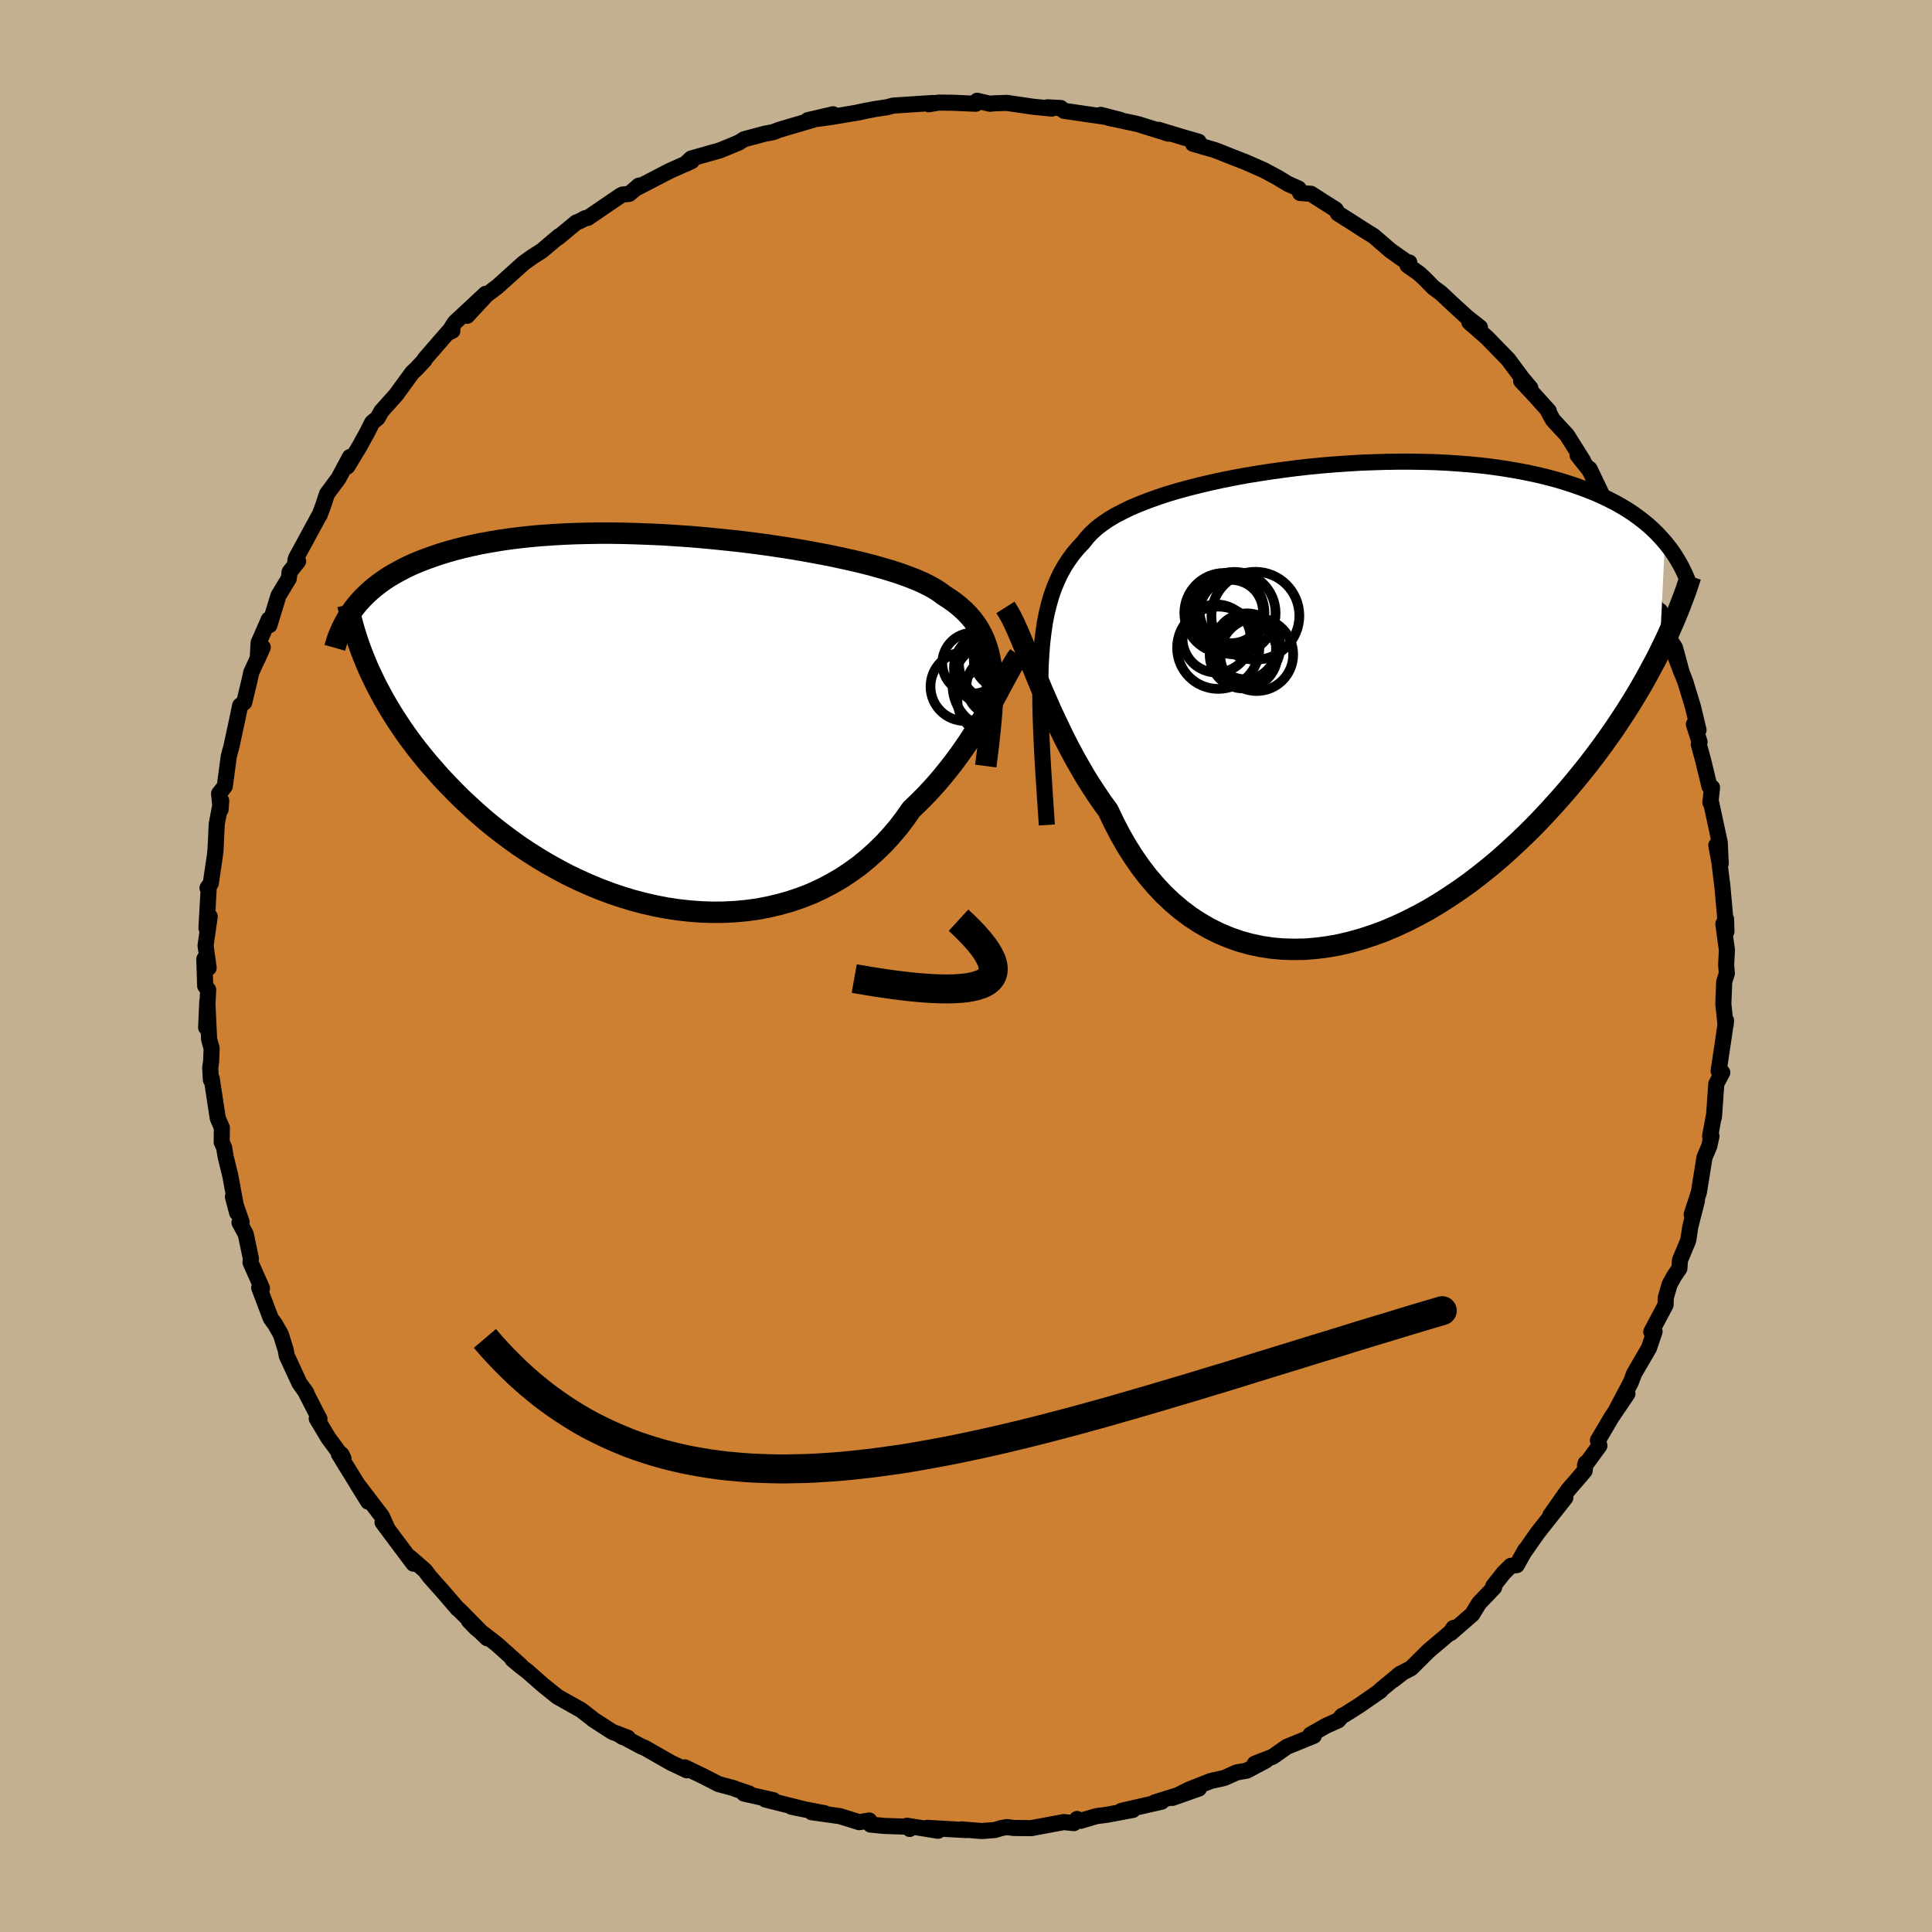 <svg viewBox="-100 -100 200 200" xmlns="http://www.w3.org/2000/svg" width="500" height="500" id="face-svg">
    <defs>
      <clipPath id="leftEyeClipPath">
        <polyline points="32.48,-5.21 32.4,-5.94 32.28,-6.63 32.13,-7.29 31.94,-7.91 31.72,-8.51 31.46,-9.08 31.17,-9.62 30.84,-10.14 30.48,-10.63 30.07,-11.1 29.63,-11.55 29.15,-11.98 28.64,-12.39 28.09,-12.78 27.5,-13.16 27.05,-13.5 26.53,-13.83 25.95,-14.15 25.3,-14.47 24.59,-14.78 23.82,-15.08 22.99,-15.38 22.1,-15.67 21.15,-15.95 20.16,-16.23 19.11,-16.5 18.02,-16.76 16.88,-17.01 15.71,-17.26 14.49,-17.49 13.25,-17.72 11.98,-17.94 10.68,-18.14 9.36,-18.34 8.02,-18.52 6.67,-18.69 5.31,-18.84 3.94,-18.98 2.57,-19.11 1.19,-19.23 -0.18,-19.32 -1.54,-19.41 -2.89,-19.47 -4.23,-19.52 -5.55,-19.56 -6.86,-19.58 -8.15,-19.58 -9.41,-19.56 -10.65,-19.53 -11.86,-19.48 -13.04,-19.41 -14.2,-19.33 -15.32,-19.23 -16.41,-19.11 -17.46,-18.98 -18.49,-18.83 -19.47,-18.66 -20.43,-18.49 -21.35,-18.29 -22.23,-18.09 -23.08,-17.87 -23.9,-17.64 -24.68,-17.4 -25.43,-17.14 -26.16,-16.88 -26.85,-16.61 -27.51,-16.33 -28.15,-16.03 -28.75,-15.72 -29.33,-15.4 -29.88,-15.08 -30.4,-14.74 -30.89,-14.39 -31.36,-14.03 -31.8,-13.66 -32.21,-13.28 -32.6,-12.9 -32.97,-12.5 -33.31,-12.1 -31.95,-5.33 -31.61,-4.61 -31.26,-3.89 -30.88,-3.17 -30.49,-2.44 -30.06,-1.7 -29.62,-0.97 -29.15,-0.23 -28.66,0.51 -28.15,1.25 -27.61,1.99 -27.05,2.73 -26.46,3.47 -25.85,4.21 -25.21,4.94 -24.56,5.68 -23.87,6.41 -23.16,7.14 -22.42,7.88 -21.65,8.6 -20.86,9.32 -20.04,10.04 -19.19,10.74 -18.31,11.43 -17.4,12.11 -16.47,12.78 -15.51,13.42 -14.53,14.04 -13.52,14.65 -12.49,15.22 -11.44,15.78 -10.36,16.3 -9.27,16.79 -8.16,17.25 -7.03,17.68 -5.88,18.07 -4.73,18.42 -3.56,18.73 -2.38,19 -1.19,19.23 0,19.41 1.19,19.54 2.38,19.63 3.57,19.67 4.76,19.66 5.94,19.6 7.12,19.49 8.28,19.33 9.42,19.11 10.55,18.84 11.67,18.52 12.76,18.15 13.83,17.73 14.87,17.25 15.88,16.72 16.87,16.15 17.82,15.52 18.75,14.85 19.63,14.13 20.48,13.37 21.3,12.57 22.07,11.73 22.81,10.86 23.5,9.95 24.16,9.01 24.85,8.35 25.53,7.67 26.18,6.98 26.81,6.28 27.42,5.56 28,4.84 28.57,4.11 29.11,3.38 29.63,2.64 30.13,1.91 30.6,1.18 31.06,0.45 31.49,-0.26 31.9,-0.97 32.3,-1.65" />
      </clipPath>
      <clipPath id="rightEyeClipPath">
        <polyline points="-30.02,-4.09 -29.95,-5.3 -29.86,-6.45 -29.73,-7.53 -29.58,-8.56 -29.39,-9.53 -29.16,-10.45 -28.91,-11.33 -28.62,-12.15 -28.29,-12.93 -27.94,-13.67 -27.54,-14.38 -27.11,-15.04 -26.65,-15.67 -26.15,-16.27 -25.62,-16.83 -25.22,-17.34 -24.76,-17.83 -24.24,-18.31 -23.65,-18.76 -23.01,-19.2 -22.31,-19.62 -21.54,-20.02 -20.73,-20.42 -19.85,-20.79 -18.93,-21.15 -17.96,-21.5 -16.94,-21.84 -15.87,-22.16 -14.77,-22.46 -13.63,-22.75 -12.45,-23.03 -11.25,-23.29 -10.01,-23.54 -8.76,-23.77 -7.48,-23.98 -6.18,-24.18 -4.87,-24.36 -3.55,-24.53 -2.23,-24.68 -0.89,-24.81 0.44,-24.92 1.77,-25.01 3.09,-25.09 4.41,-25.14 5.71,-25.18 7.01,-25.2 8.28,-25.2 9.54,-25.18 10.78,-25.15 11.99,-25.09 13.18,-25.01 14.35,-24.92 15.49,-24.81 16.59,-24.68 17.67,-24.53 18.72,-24.36 19.74,-24.18 20.73,-23.98 21.68,-23.77 22.6,-23.54 23.49,-23.3 24.35,-23.04 25.18,-22.77 25.97,-22.49 26.74,-22.2 27.48,-21.9 28.19,-21.58 28.87,-21.25 29.53,-20.91 30.16,-20.55 30.76,-20.19 31.33,-19.81 31.87,-19.42 32.39,-19.02 32.89,-18.61 33.35,-18.19 33.79,-17.76 34.21,-17.31 34.6,-16.87 34.05,-5.48 33.62,-4.63 33.16,-3.78 32.69,-2.91 32.2,-2.04 31.68,-1.16 31.14,-0.27 30.58,0.62 29.99,1.52 29.39,2.42 28.76,3.32 28.11,4.23 27.43,5.14 26.74,6.05 26.02,6.95 25.28,7.86 24.51,8.77 23.72,9.68 22.9,10.59 22.06,11.5 21.19,12.41 20.3,13.3 19.38,14.18 18.44,15.05 17.48,15.91 16.49,16.74 15.48,17.55 14.45,18.34 13.39,19.1 12.32,19.82 11.23,20.52 10.13,21.18 9.01,21.79 7.87,22.37 6.73,22.9 5.57,23.39 4.41,23.82 3.24,24.2 2.07,24.53 0.89,24.81 -0.28,25.02 -1.45,25.17 -2.62,25.27 -3.78,25.29 -4.93,25.26 -6.08,25.16 -7.2,24.99 -8.32,24.75 -9.41,24.45 -10.49,24.07 -11.54,23.63 -12.57,23.12 -13.57,22.54 -14.55,21.9 -15.49,21.19 -16.41,20.41 -17.29,19.58 -18.13,18.68 -18.95,17.72 -19.72,16.71 -20.46,15.64 -21.16,14.53 -21.82,13.37 -22.44,12.17 -23.03,10.93 -23.67,10.05 -24.28,9.15 -24.88,8.23 -25.46,7.3 -26.01,6.35 -26.55,5.39 -27.07,4.42 -27.57,3.45 -28.04,2.48 -28.5,1.51 -28.95,0.55 -29.37,-0.41 -29.78,-1.35 -30.17,-2.28 -30.54,-3.18" />
      </clipPath>
      <filter id="fuzzy">
        <feTurbulence id="turbulence" baseFrequency="0.05" numOctaves="3" type="noise" result="noise" />
        <feDisplacementMap in="SourceGraphic" in2="noise" scale="2" />
      </filter>
      <linearGradient id="rainbowGradient" x1="0%" y1="0%" x2="100%" y2="0%">
        <stop offset="0%" style="stop-color: [object Object]; stop-opacity: 1" />
        <stop offset="50%" style="stop-color: [object Object]; stop-opacity: 1" />
        <stop offset="100%" style="stop-color: [object Object]; stop-opacity: 1" />
      </linearGradient>
    </defs>
    <rect x="-100" y="-100" width="100%" height="100%" fill="rgb(195, 176, 145)" />
    <polyline id="faceContour" points="78.69,-0.15 78.76,0.78 78.49,1.62 78.4,3.92 78.63,6.15 78.68,5.65 78.43,7.41 77.91,10.88 78.29,11.02 77.67,12.2 77.43,15.63 77.43,15.44 77.03,17.63 77.17,17.61 76.95,18.63 76.45,19.81 75.87,23.42 75.12,25.73 75.67,24.29 74.99,26.94 74.76,28.42 73.91,30.45 73.85,31.31 73.33,32.07 72.84,32.95 72.44,34.34 72.42,35.08 70.94,37.87 71.28,37.84 70.69,39.58 70.67,39.6 69.16,42.2 68.82,43.1 67.33,45.92 68.47,44.28 66.84,46.69 65.42,49.1 65.57,49.66 64.08,51.7 64.15,51.46 64.04,52.26 63.47,52.93 62.36,54.21 60.49,56.86 62.04,55.05 59.18,58.67 57.76,60.7 57.87,60.49 57.02,62.02 56.39,62.1 55.63,62.86 54.57,64.21 54.67,64.33 53.11,65.96 52.4,67.12 50.18,69.05 50.47,68.52 50.16,68.97 47.89,70.89 46.08,72.69 45.22,73.14 44.25,73.9 44.97,73.25 42.88,74.98 42.91,75.02 40.72,76.54 39.17,77.52 38.95,77.61 38.53,78.09 37.26,78.66 35.66,79.57 36.01,79.69 33.21,80.83 31.76,81.85 29.89,82.58 31.04,82.25 29.06,83.3 28.05,83.47 26.72,84.06 25.36,84.36 23.12,85.24 21.36,86.12 24.11,85.15 19.55,86.58 20.25,86.51 17.87,87.05 16.06,87.47 17.28,87.36 14.57,87.87 13.48,88.01 11.87,88.49 11.5,88.3 11.17,88.73 10.13,88.62 6.74,89.25 4.94,89.23 4.23,89.14 3.66,89.24 3.01,89.44 1.64,89.55 -0.44,89.38 0.02,89.45 -4.02,89.22 -2.89,89.52 -6.12,89 -5.83,89.33 -6.02,89.1 -8.45,89.02 -9.88,88.88 -10.01,88.46 -11.06,88.63 -13.05,88.01 -15.98,87.6 -14.62,87.71 -18.06,87.04 -16.53,87.35 -20.76,86.29 -19.95,86.35 -22.98,85.67 -22.46,85.66 -23.87,85.19 -24,85.12 -25.61,84.69 -27.29,83.83 -29.1,82.96 -28.9,83.26 -30.53,82.49 -33.3,80.91 -33.6,80.8 -36.08,79.47 -35.55,79.81 -35.01,79.89 -36.62,79.28 -38.64,77.97 -38.63,77.96 -39.83,77.03 -42.28,75.65 -43.8,74.43 -45.39,73.03 -46.11,72.48 -46.95,71.78 -46.1,72.42 -48.55,70.22 -50.69,68.57 -51.46,67.78 -49.57,69.59 -52.44,66.67 -52.61,66.55 -54.09,64.83 -55.52,63.22 -56,62.58 -57.56,61.22 -57.2,61.87 -58.81,59.72 -60.4,57.59 -59.97,58.07 -60.48,56.95 -63.03,53.61 -61.89,55.45 -64.17,51.75 -64.92,50.52 -64.65,50.56 -64.44,50.99 -66.02,48.84 -67.21,46.85 -66.93,46.88 -67.13,46.51 -68.45,43.94 -68.29,44.18 -69,43.19 -70.32,40.34 -70.42,39.76 -70.92,38.15 -71.52,37.09 -71.97,36.47 -73.17,33.3 -72.88,33.36 -74.07,30.68 -74.03,30.28 -74.56,27.76 -75.21,26.56 -74.99,26.5 -75.89,23.89 -75.45,25.55 -76.16,21.71 -76.63,19.79 -76.8,18.79 -77.05,18.24 -77.03,16.75 -77.46,15.74 -78.08,11.67 -78.17,11.78 -78.24,10.53 -78.15,9.93 -78.09,8.52 -78.35,7.61 -78.54,3.67 -78.66,6.36 -78.45,2.46 -78.76,2.06 -78.85,-0.73 -78.4,0.19 -78.72,-2.12 -78.29,-5.12 -78.63,-3.93 -78.4,-7.97 -78.52,-8.08 -78.18,-8.55 -77.75,-11.47 -77.69,-12 -77.56,-14.73 -77.1,-17.12 -77.16,-16.2 -77.32,-17.85 -76.73,-18.6 -76.32,-21.69 -76.14,-22.38 -76.06,-22.64 -75.5,-25.24 -75.14,-26.96 -74.72,-27.28 -74.2,-29.43 -73.99,-30.39 -72.8,-32.99 -73.32,-31.82 -73.23,-33.46 -72.17,-35.88 -72.11,-35.28 -71.17,-38.35 -70.11,-40.1 -70.02,-40.79 -69.14,-41.9 -69.43,-41.97 -69.34,-42.25 -66.97,-46.61 -66.92,-46.66 -66.58,-47.57 -66.15,-48.87 -64.96,-50.48 -63.78,-52.69 -64.05,-51.7 -62.79,-53.78 -61.95,-55.31 -61.48,-56.25 -60.9,-56.74 -60.52,-57.43 -59.02,-59.1 -57.32,-61.43 -56.9,-61.82 -56.05,-62.73 -56.04,-62.82 -53.61,-65.62 -53.17,-65.76 -53.59,-65.56 -52.91,-66.62 -49.73,-69.58 -51.64,-67.31 -49.65,-69.46 -48.49,-70.34 -47.46,-71.27 -45.78,-72.78 -44.91,-73.4 -43.91,-74.04 -42.11,-75.56 -42.25,-75.39 -40.34,-76.97 -39.96,-77.12 -39.43,-77.41 -39.16,-77.44 -35.74,-79.77 -35.56,-79.86 -34.86,-79.93 -33.85,-80.79 -34.18,-80.49 -30.69,-82.3 -28.39,-83.33 -29.07,-83.01 -28.45,-83.59 -25.48,-84.43 -24.36,-84.89 -23.5,-85.25 -22.96,-85.59 -20.78,-86.17 -19.96,-86.32 -19.4,-86.54 -18.64,-86.77 -15.75,-87.62 -13.76,-88.17 -16.38,-87.56 -13.94,-87.89 -11.02,-88.38 -10.2,-88.57 -11.22,-88.36 -9.49,-88.7 -8.12,-88.91 -7.54,-89.07 -3.39,-89.34 -3.85,-89.21 -2.84,-89.38 -1.27,-89.36 1.01,-89.26 1.15,-89.57 2.48,-89.26 2.88,-89.3 4.22,-89.35 6.95,-88.95 8.87,-88.76 8.43,-88.89 9.8,-88.82 9.98,-88.65 10.14,-88.53 14.37,-87.91 13.94,-88.11 15.97,-87.59 14.74,-87.81 17.81,-87.15 20.97,-86.16 19.94,-86.56 22.48,-85.79 24.08,-85.33 23.5,-85.12 25.68,-84.49 26.53,-84.17 27.24,-83.88 28.94,-83.22 30.8,-82.4 32.24,-81.63 33.31,-80.98 34.43,-80.48 34.59,-80.02 35.71,-79.94 37.1,-79.05 38.27,-78.31 38.51,-77.9 39.81,-77.08 41.43,-76.04 42.21,-75.56 43.92,-74.08 45.73,-72.8 45.89,-72.83 45.71,-72.53 46.89,-71.7 47.41,-71.23 48.38,-70.24 49.15,-69.67 50.24,-68.65 51.82,-67.2 53.2,-66.11 52.11,-66.64 53.91,-65.07 56.13,-62.79 57.56,-60.86 58.42,-59.84 57.47,-60.57 58.89,-59.05 60.33,-57.45 60.24,-57.48 60.75,-56.54 62.22,-54.95 63.89,-52.29 63.31,-52.88 64.55,-51.32 66.05,-48.31 64.55,-51.46 66.98,-46.38 66.53,-47.74 67.16,-45.97 68.33,-44.03 69.24,-42.23 70.17,-40.89 70.42,-39.98 70.2,-40.72 71.41,-37.07 71.85,-36.75 72.78,-34.06 72.68,-34.06 73.4,-32.94 74.12,-30.27 73.31,-32.4 74.47,-29.41 75.25,-26.85 75.83,-24.43 75.35,-25.02 75.94,-23.19 75.86,-22.94 76.32,-21.25 76.96,-18.6 77.23,-18.48 77.06,-16.93 77.08,-17.17 78.03,-12.77 78.13,-10.6 77.67,-12.49 77.98,-10.85 78.32,-8.06 78.28,-8.49 78.72,-3.57 78.68,-4.86 78.4,-4.36 78.77,-1.65 78.69,-0.15 78.76,0.78" fill="rgb(205, 127, 50)" stroke="black" stroke-width="1.667" stroke-linejoin="round" filter="url(#fuzzy)" />
    <g transform="translate(37.75 -27.01)">
      <polyline id="rightCountour" points="-30.02,-4.09 -29.95,-5.3 -29.86,-6.45 -29.73,-7.53 -29.58,-8.56 -29.39,-9.53 -29.16,-10.45 -28.91,-11.33 -28.62,-12.15 -28.29,-12.93 -27.94,-13.67 -27.54,-14.38 -27.11,-15.04 -26.65,-15.67 -26.15,-16.27 -25.62,-16.83 -25.22,-17.34 -24.76,-17.83 -24.24,-18.31 -23.65,-18.76 -23.01,-19.2 -22.31,-19.62 -21.54,-20.02 -20.73,-20.42 -19.85,-20.79 -18.93,-21.15 -17.96,-21.5 -16.94,-21.84 -15.87,-22.16 -14.77,-22.46 -13.63,-22.75 -12.45,-23.03 -11.25,-23.29 -10.01,-23.54 -8.76,-23.77 -7.48,-23.98 -6.18,-24.18 -4.87,-24.36 -3.55,-24.53 -2.23,-24.68 -0.89,-24.81 0.44,-24.92 1.77,-25.01 3.09,-25.09 4.41,-25.14 5.71,-25.18 7.01,-25.2 8.28,-25.2 9.54,-25.18 10.78,-25.15 11.99,-25.09 13.18,-25.01 14.35,-24.92 15.49,-24.81 16.59,-24.68 17.67,-24.53 18.72,-24.36 19.74,-24.18 20.73,-23.98 21.68,-23.77 22.6,-23.54 23.49,-23.3 24.35,-23.04 25.18,-22.77 25.97,-22.49 26.74,-22.2 27.48,-21.9 28.19,-21.58 28.87,-21.25 29.53,-20.91 30.16,-20.55 30.76,-20.19 31.33,-19.81 31.87,-19.42 32.39,-19.02 32.89,-18.61 33.35,-18.19 33.79,-17.76 34.21,-17.31 34.6,-16.87 34.05,-5.48 33.62,-4.63 33.16,-3.78 32.69,-2.91 32.2,-2.04 31.68,-1.16 31.14,-0.27 30.58,0.62 29.99,1.52 29.39,2.42 28.76,3.32 28.11,4.23 27.43,5.14 26.74,6.05 26.02,6.95 25.28,7.86 24.51,8.77 23.72,9.68 22.9,10.59 22.06,11.5 21.19,12.41 20.3,13.3 19.38,14.18 18.44,15.05 17.48,15.91 16.49,16.74 15.48,17.55 14.45,18.34 13.39,19.1 12.32,19.82 11.23,20.52 10.13,21.18 9.01,21.79 7.87,22.37 6.73,22.9 5.57,23.39 4.41,23.82 3.24,24.2 2.07,24.53 0.89,24.81 -0.28,25.02 -1.45,25.17 -2.62,25.27 -3.78,25.29 -4.93,25.26 -6.08,25.16 -7.2,24.99 -8.32,24.75 -9.41,24.45 -10.49,24.07 -11.54,23.63 -12.57,23.12 -13.57,22.54 -14.55,21.9 -15.49,21.19 -16.41,20.41 -17.29,19.58 -18.13,18.68 -18.95,17.72 -19.72,16.71 -20.46,15.64 -21.16,14.53 -21.82,13.37 -22.44,12.17 -23.03,10.93 -23.67,10.05 -24.28,9.15 -24.88,8.23 -25.46,7.3 -26.01,6.35 -26.55,5.39 -27.07,4.42 -27.57,3.45 -28.04,2.48 -28.5,1.51 -28.95,0.55 -29.37,-0.41 -29.78,-1.35 -30.17,-2.28 -30.54,-3.18" fill="white" stroke="white" stroke-width="0" stroke-linejoin="round" filter="url(#fuzzy)" />
    </g>
    <g transform="translate(-29.81 -25.23)">
      <polyline id="leftCountour" points="32.48,-5.21 32.4,-5.94 32.28,-6.63 32.13,-7.29 31.94,-7.91 31.72,-8.51 31.46,-9.08 31.17,-9.62 30.84,-10.14 30.48,-10.63 30.07,-11.1 29.63,-11.55 29.15,-11.98 28.64,-12.39 28.09,-12.78 27.5,-13.16 27.05,-13.5 26.53,-13.83 25.95,-14.15 25.3,-14.47 24.59,-14.78 23.82,-15.08 22.99,-15.38 22.1,-15.67 21.15,-15.95 20.16,-16.23 19.11,-16.5 18.02,-16.76 16.88,-17.01 15.71,-17.26 14.49,-17.49 13.25,-17.72 11.98,-17.94 10.68,-18.14 9.36,-18.34 8.02,-18.52 6.67,-18.69 5.31,-18.84 3.94,-18.98 2.57,-19.11 1.19,-19.23 -0.18,-19.32 -1.54,-19.41 -2.89,-19.47 -4.23,-19.52 -5.55,-19.56 -6.86,-19.58 -8.15,-19.58 -9.41,-19.56 -10.65,-19.53 -11.86,-19.48 -13.04,-19.41 -14.2,-19.33 -15.32,-19.23 -16.41,-19.11 -17.46,-18.98 -18.49,-18.83 -19.47,-18.66 -20.43,-18.49 -21.35,-18.29 -22.23,-18.09 -23.08,-17.87 -23.9,-17.64 -24.68,-17.4 -25.43,-17.14 -26.16,-16.88 -26.85,-16.61 -27.51,-16.33 -28.15,-16.03 -28.75,-15.72 -29.33,-15.4 -29.88,-15.08 -30.4,-14.74 -30.89,-14.39 -31.36,-14.03 -31.8,-13.66 -32.21,-13.28 -32.6,-12.9 -32.97,-12.5 -33.31,-12.1 -31.95,-5.33 -31.61,-4.61 -31.26,-3.89 -30.88,-3.17 -30.49,-2.44 -30.06,-1.7 -29.62,-0.97 -29.15,-0.23 -28.66,0.51 -28.15,1.25 -27.61,1.99 -27.05,2.73 -26.46,3.47 -25.85,4.21 -25.21,4.94 -24.56,5.68 -23.87,6.41 -23.16,7.14 -22.42,7.88 -21.65,8.6 -20.86,9.32 -20.04,10.04 -19.19,10.74 -18.31,11.43 -17.4,12.11 -16.47,12.78 -15.51,13.42 -14.53,14.04 -13.52,14.65 -12.49,15.22 -11.44,15.78 -10.36,16.3 -9.27,16.79 -8.16,17.25 -7.03,17.68 -5.88,18.07 -4.73,18.42 -3.56,18.73 -2.38,19 -1.19,19.23 0,19.41 1.19,19.54 2.38,19.63 3.57,19.67 4.76,19.66 5.94,19.6 7.12,19.49 8.28,19.33 9.42,19.11 10.55,18.84 11.67,18.52 12.76,18.15 13.83,17.73 14.87,17.25 15.88,16.72 16.87,16.15 17.82,15.52 18.75,14.85 19.63,14.13 20.48,13.37 21.3,12.57 22.07,11.73 22.81,10.86 23.5,9.95 24.16,9.01 24.85,8.35 25.53,7.67 26.18,6.98 26.81,6.28 27.42,5.56 28,4.84 28.57,4.11 29.11,3.38 29.63,2.64 30.13,1.91 30.6,1.18 31.06,0.45 31.49,-0.26 31.9,-0.97 32.3,-1.65" fill="white" stroke="white" stroke-width="0" stroke-linejoin="round" filter="url(#fuzzy)" />
    </g>
    <g transform="translate(37.75 -27.01)">
      <polyline id="rightUpper" points="-29.38,12.41 -29.52,10.34 -29.65,8.37 -29.77,6.51 -29.87,4.74 -29.95,3.06 -30.01,1.47 -30.05,-0.03 -30.06,-1.46 -30.05,-2.81 -30.02,-4.09 -29.95,-5.3 -29.86,-6.45 -29.73,-7.53 -29.58,-8.56 -29.39,-9.53 -29.16,-10.45 -28.91,-11.33 -28.62,-12.15 -28.29,-12.93 -27.94,-13.67 -27.54,-14.38 -27.11,-15.04 -26.65,-15.67 -26.15,-16.27 -25.62,-16.83 -25.22,-17.34 -24.76,-17.83 -24.24,-18.31 -23.65,-18.76 -23.01,-19.2 -22.31,-19.62 -21.54,-20.02 -20.73,-20.42 -19.85,-20.79 -18.93,-21.15 -17.96,-21.5 -16.94,-21.84 -15.87,-22.16 -14.77,-22.46 -13.63,-22.75 -12.45,-23.03 -11.25,-23.29 -10.01,-23.54 -8.76,-23.77 -7.48,-23.98 -6.18,-24.18 -4.87,-24.36 -3.55,-24.53 -2.23,-24.68 -0.89,-24.81 0.44,-24.92 1.77,-25.01 3.09,-25.09 4.41,-25.14 5.71,-25.18 7.01,-25.2 8.28,-25.2 9.54,-25.18 10.78,-25.15 11.99,-25.09 13.18,-25.01 14.35,-24.92 15.49,-24.81 16.59,-24.68 17.67,-24.53 18.72,-24.36 19.74,-24.18 20.73,-23.98 21.68,-23.77 22.6,-23.54 23.49,-23.3 24.35,-23.04 25.18,-22.77 25.97,-22.49 26.74,-22.2 27.48,-21.9 28.19,-21.58 28.87,-21.25 29.53,-20.91 30.16,-20.55 30.76,-20.19 31.33,-19.81 31.87,-19.42 32.39,-19.02 32.89,-18.61 33.35,-18.19 33.79,-17.76 34.21,-17.31 34.6,-16.87 34.97,-16.41 35.32,-15.94 35.64,-15.47 35.94,-14.98 36.22,-14.49 36.47,-14 36.71,-13.49 36.93,-12.98 37.12,-12.47 37.3,-11.95" fill="none" stroke="black" stroke-width="1.667" stroke-linejoin="round" filter="url(#fuzzy)" />
      <polyline id="rightLower" points="-33.67,-10.11 -33.39,-9.67 -33.1,-9.16 -32.81,-8.58 -32.52,-7.95 -32.22,-7.26 -31.91,-6.52 -31.58,-5.74 -31.25,-4.92 -30.9,-4.07 -30.54,-3.18 -30.17,-2.28 -29.78,-1.35 -29.37,-0.41 -28.95,0.55 -28.5,1.51 -28.04,2.48 -27.57,3.45 -27.07,4.42 -26.55,5.39 -26.01,6.35 -25.46,7.3 -24.88,8.23 -24.28,9.15 -23.67,10.05 -23.03,10.93 -22.44,12.17 -21.82,13.37 -21.16,14.53 -20.46,15.64 -19.72,16.71 -18.95,17.72 -18.13,18.68 -17.29,19.58 -16.41,20.41 -15.49,21.19 -14.55,21.9 -13.57,22.54 -12.57,23.12 -11.54,23.63 -10.49,24.07 -9.41,24.45 -8.32,24.75 -7.2,24.99 -6.08,25.16 -4.93,25.26 -3.78,25.29 -2.62,25.27 -1.45,25.17 -0.28,25.02 0.89,24.81 2.07,24.53 3.24,24.2 4.41,23.82 5.57,23.39 6.73,22.9 7.87,22.37 9.01,21.79 10.13,21.18 11.23,20.52 12.32,19.82 13.39,19.1 14.45,18.34 15.48,17.55 16.49,16.74 17.48,15.91 18.44,15.05 19.38,14.18 20.3,13.3 21.19,12.41 22.06,11.5 22.9,10.59 23.72,9.68 24.51,8.77 25.28,7.86 26.02,6.95 26.74,6.05 27.43,5.14 28.11,4.23 28.76,3.32 29.39,2.42 29.99,1.52 30.58,0.62 31.14,-0.27 31.68,-1.16 32.2,-2.04 32.69,-2.91 33.16,-3.78 33.62,-4.63 34.05,-5.48 34.46,-6.32 34.85,-7.14 35.21,-7.96 35.56,-8.76 35.89,-9.55 36.2,-10.33 36.49,-11.1 36.77,-11.85 37.02,-12.6 37.26,-13.33" fill="none" stroke="black" stroke-width="2.222" stroke-linejoin="round" filter="url(#fuzzy)" />
      <circle r="4.152" cx="-10.999" cy="-9.528" stroke="black" fill="none" stroke-width="1.0" filter="url(#fuzzy)" clip-path="url(#rightEyeClipPath)" /><circle r="3.514" cx="-9.014" cy="-5.228" stroke="black" fill="none" stroke-width="1.0" filter="url(#fuzzy)" clip-path="url(#rightEyeClipPath)" /><circle r="4.26" cx="-11.639" cy="-5.933" stroke="black" fill="none" stroke-width="1.0" filter="url(#fuzzy)" clip-path="url(#rightEyeClipPath)" /><circle r="3.192" cx="-8.849" cy="-5.863" stroke="black" fill="none" stroke-width="1.0" filter="url(#fuzzy)" clip-path="url(#rightEyeClipPath)" /><circle r="4.268" cx="-9.969" cy="-9.518" stroke="black" fill="none" stroke-width="1.0" filter="url(#fuzzy)" clip-path="url(#rightEyeClipPath)" /><circle r="4.552" cx="-7.794" cy="-9.248" stroke="black" fill="none" stroke-width="1.0" filter="url(#fuzzy)" clip-path="url(#rightEyeClipPath)" /><circle r="3.274" cx="-10.284" cy="-9.683" stroke="black" fill="none" stroke-width="1.0" filter="url(#fuzzy)" clip-path="url(#rightEyeClipPath)" /><circle r="3.524" cx="-11.809" cy="-6.893" stroke="black" fill="none" stroke-width="1.0" filter="url(#fuzzy)" clip-path="url(#rightEyeClipPath)" /><circle r="3.454" cx="-8.659" cy="-6.043" stroke="black" fill="none" stroke-width="1.0" filter="url(#fuzzy)" clip-path="url(#rightEyeClipPath)" /><circle r="3.78" cx="-7.659" cy="-5.233" stroke="black" fill="none" stroke-width="1.0" filter="url(#fuzzy)" clip-path="url(#rightEyeClipPath)" />
      </g>
    <g transform="translate(-29.81 -25.23)">
      <polyline id="leftUpper" points="31.85,4.53 32.01,3.32 32.15,2.16 32.27,1.07 32.37,0.03 32.46,-0.96 32.52,-1.9 32.55,-2.79 32.56,-3.64 32.53,-4.44 32.48,-5.21 32.4,-5.94 32.28,-6.63 32.13,-7.29 31.94,-7.91 31.72,-8.51 31.46,-9.08 31.17,-9.62 30.84,-10.14 30.48,-10.63 30.07,-11.1 29.63,-11.55 29.15,-11.98 28.64,-12.39 28.09,-12.78 27.5,-13.16 27.05,-13.5 26.53,-13.83 25.95,-14.15 25.3,-14.47 24.59,-14.78 23.82,-15.08 22.99,-15.38 22.1,-15.67 21.15,-15.95 20.16,-16.23 19.11,-16.5 18.02,-16.76 16.88,-17.01 15.71,-17.26 14.49,-17.49 13.25,-17.72 11.98,-17.94 10.68,-18.14 9.36,-18.34 8.02,-18.52 6.67,-18.69 5.31,-18.84 3.94,-18.98 2.57,-19.11 1.19,-19.23 -0.18,-19.32 -1.54,-19.41 -2.89,-19.47 -4.23,-19.52 -5.55,-19.56 -6.86,-19.58 -8.15,-19.58 -9.41,-19.56 -10.65,-19.53 -11.86,-19.48 -13.04,-19.41 -14.2,-19.33 -15.32,-19.23 -16.41,-19.11 -17.46,-18.98 -18.49,-18.83 -19.47,-18.66 -20.43,-18.49 -21.35,-18.29 -22.23,-18.09 -23.08,-17.87 -23.9,-17.64 -24.68,-17.4 -25.43,-17.14 -26.16,-16.88 -26.85,-16.61 -27.51,-16.33 -28.15,-16.03 -28.75,-15.72 -29.33,-15.4 -29.88,-15.08 -30.4,-14.74 -30.89,-14.39 -31.36,-14.03 -31.8,-13.66 -32.21,-13.28 -32.6,-12.9 -32.97,-12.5 -33.31,-12.1 -33.63,-11.69 -33.92,-11.27 -34.19,-10.85 -34.44,-10.42 -34.67,-9.98 -34.88,-9.54 -35.07,-9.09 -35.25,-8.63 -35.4,-8.17 -35.53,-7.71" fill="none" stroke="black" stroke-width="2.222" stroke-linejoin="round" filter="url(#fuzzy)" />
      <polyline id="leftLower" points="35.29,-6.92 35.05,-6.59 34.8,-6.2 34.54,-5.76 34.27,-5.28 33.98,-4.75 33.68,-4.19 33.36,-3.6 33.03,-2.97 32.67,-2.32 32.3,-1.65 31.9,-0.97 31.49,-0.26 31.06,0.45 30.6,1.18 30.13,1.91 29.63,2.64 29.11,3.38 28.57,4.11 28,4.84 27.42,5.56 26.81,6.28 26.18,6.98 25.53,7.67 24.85,8.35 24.16,9.01 23.5,9.95 22.81,10.86 22.07,11.73 21.3,12.57 20.48,13.37 19.63,14.13 18.75,14.85 17.82,15.52 16.87,16.15 15.88,16.72 14.87,17.25 13.83,17.73 12.76,18.15 11.67,18.52 10.55,18.84 9.42,19.11 8.28,19.33 7.12,19.49 5.94,19.6 4.76,19.66 3.57,19.67 2.38,19.63 1.19,19.54 0,19.41 -1.19,19.23 -2.38,19 -3.56,18.73 -4.73,18.42 -5.88,18.07 -7.03,17.68 -8.16,17.25 -9.27,16.79 -10.36,16.3 -11.44,15.78 -12.49,15.22 -13.52,14.65 -14.53,14.04 -15.51,13.42 -16.47,12.78 -17.4,12.11 -18.31,11.43 -19.19,10.74 -20.04,10.04 -20.86,9.32 -21.65,8.6 -22.42,7.88 -23.16,7.14 -23.87,6.41 -24.56,5.68 -25.21,4.94 -25.85,4.21 -26.46,3.47 -27.05,2.73 -27.61,1.99 -28.15,1.25 -28.66,0.51 -29.15,-0.23 -29.62,-0.97 -30.06,-1.7 -30.49,-2.44 -30.88,-3.17 -31.26,-3.89 -31.61,-4.61 -31.95,-5.33 -32.26,-6.04 -32.55,-6.75 -32.82,-7.45 -33.07,-8.14 -33.3,-8.83 -33.51,-9.51 -33.7,-10.18 -33.87,-10.85 -34.03,-11.51 -34.17,-12.16" fill="none" stroke="black" stroke-width="2.222" stroke-linejoin="round" filter="url(#fuzzy)" />
      <circle r="3.562" cx="29.697" cy="-3.695" stroke="black" fill="none" stroke-width="1.0" filter="url(#fuzzy)" clip-path="url(#leftEyeClipPath)" /><circle r="3.206" cx="33.812" cy="-6.62" stroke="black" fill="none" stroke-width="1.0" filter="url(#fuzzy)" clip-path="url(#leftEyeClipPath)" /><circle r="3.508" cx="32.432" cy="-2.26" stroke="black" fill="none" stroke-width="1.0" filter="url(#fuzzy)" clip-path="url(#leftEyeClipPath)" /><circle r="3.148" cx="30.502" cy="-6.12" stroke="black" fill="none" stroke-width="1.0" filter="url(#fuzzy)" clip-path="url(#leftEyeClipPath)" /><circle r="3.404" cx="32.032" cy="-5.235" stroke="black" fill="none" stroke-width="1.0" filter="url(#fuzzy)" clip-path="url(#leftEyeClipPath)" /><circle r="3.114" cx="32.977" cy="-3.75" stroke="black" fill="none" stroke-width="1.0" filter="url(#fuzzy)" clip-path="url(#leftEyeClipPath)" /><circle r="3.462" cx="34.082" cy="-6.82" stroke="black" fill="none" stroke-width="1.0" filter="url(#fuzzy)" clip-path="url(#leftEyeClipPath)" /><circle r="4.57" cx="32.987" cy="-3.795" stroke="black" fill="none" stroke-width="1.0" filter="url(#fuzzy)" clip-path="url(#leftEyeClipPath)" /><circle r="3.676" cx="32.237" cy="-5.62" stroke="black" fill="none" stroke-width="1.0" filter="url(#fuzzy)" clip-path="url(#leftEyeClipPath)" /><circle r="4.04" cx="33.117" cy="-6.125" stroke="black" fill="none" stroke-width="1.0" filter="url(#fuzzy)" clip-path="url(#leftEyeClipPath)" />
    </g>
    <g id="hairs">
      
    </g>
    
        <g id="lineNose">
        <path d="M -11.57,1.3 Q 10.02, 5.145 -0.775, -4.742" fill="none" stroke="black" stroke-width="3" stroke-linejoin="round" filter="url(#fuzzy)"></path>
        </g>
      
    <g id="mouth">
      <polyline points="-49.8,38.55 -49.17,39.29 -48.52,40 -47.87,40.69 -47.21,41.35 -46.55,42 -45.87,42.62 -45.19,43.22 -44.5,43.79 -43.81,44.35 -43.1,44.88 -42.39,45.39 -41.67,45.88 -40.94,46.35 -40.21,46.8 -39.47,47.23 -38.72,47.64 -37.96,48.02 -37.2,48.39 -36.42,48.74 -35.64,49.07 -34.86,49.39 -34.06,49.68 -33.26,49.95 -32.45,50.21 -31.63,50.45 -30.81,50.67 -29.98,50.87 -29.14,51.06 -28.29,51.23 -27.44,51.38 -26.58,51.52 -25.71,51.64 -24.84,51.75 -23.95,51.83 -23.06,51.91 -22.17,51.97 -21.26,52.01 -20.35,52.04 -19.43,52.06 -18.51,52.06 -17.58,52.04 -16.64,52.02 -15.69,51.98 -14.74,51.92 -13.78,51.86 -12.81,51.78 -11.84,51.69 -10.85,51.58 -9.87,51.47 -8.87,51.34 -7.87,51.2 -6.86,51.06 -5.84,50.9 -4.82,50.72 -3.79,50.54 -2.76,50.35 -1.71,50.15 -0.66,49.94 0.39,49.72 1.46,49.49 2.53,49.25 3.6,49.01 4.69,48.75 5.78,48.49 6.87,48.22 7.98,47.94 9.09,47.65 10.2,47.36 11.33,47.06 12.46,46.75 13.59,46.44 14.74,46.12 15.88,45.79 17.04,45.46 18.2,45.12 19.37,44.78 20.55,44.43 21.73,44.08 22.91,43.73 24.11,43.37 25.31,43 26.52,42.64 27.73,42.27 28.95,41.89 30.17,41.51 31.41,41.13 32.64,40.75 33.89,40.37 35.14,39.98 36.4,39.59 37.66,39.21 38.93,38.82 40.2,38.42 41.48,38.03 42.77,37.64 44.07,37.25 45.37,36.85 46.67,36.46 47.98,36.07 49.3,35.68 47.98,36.07 46.67,36.46 45.37,36.85 44.07,37.25 42.77,37.64 41.48,38.03 40.2,38.42 38.93,38.82 37.66,39.21 36.4,39.59 35.14,39.98 33.89,40.37 32.64,40.75 31.41,41.13 30.17,41.51 28.95,41.89 27.73,42.27 26.52,42.64 25.31,43 24.11,43.37 22.91,43.73 21.73,44.08 20.55,44.43 19.37,44.78 18.2,45.12 17.04,45.46 15.88,45.79 14.74,46.12 13.59,46.44 12.46,46.75 11.33,47.06 10.2,47.36 9.09,47.65 7.98,47.94 6.87,48.22 5.78,48.49 4.69,48.75 3.6,49.01 2.53,49.25 1.46,49.49 0.39,49.72 -0.66,49.94 -1.71,50.15 -2.76,50.35 -3.79,50.54 -4.82,50.72 -5.84,50.9 -6.86,51.06 -7.87,51.2 -8.87,51.34 -9.87,51.47 -10.85,51.58 -11.84,51.69 -12.81,51.78 -13.78,51.86 -14.74,51.92 -15.69,51.98 -16.64,52.02 -17.58,52.04 -18.51,52.06 -19.43,52.06 -20.35,52.04 -21.26,52.01 -22.17,51.97 -23.06,51.91 -23.95,51.83 -24.84,51.75 -25.71,51.64 -26.58,51.52 -27.44,51.38 -28.29,51.23 -29.14,51.06 -29.98,50.87 -30.81,50.67 -31.63,50.45 -32.45,50.21 -33.26,49.95 -34.06,49.68 -34.86,49.39 -35.64,49.07 -36.42,48.74 -37.2,48.39 -37.96,48.02 -38.72,47.64 -39.47,47.23 -40.21,46.8 -40.94,46.35 -41.67,45.88 -42.39,45.39 -43.1,44.88 -43.81,44.35 -44.5,43.79 -45.19,43.22 -45.87,42.62 -46.55,42 -47.21,41.35 -47.87,40.69 -48.52,40 -49.17,39.29" fill="rgb(215,127,140)" stroke="black" stroke-width="3" stroke-linejoin="round" filter="url(#fuzzy)" />
    </g>
  </svg>